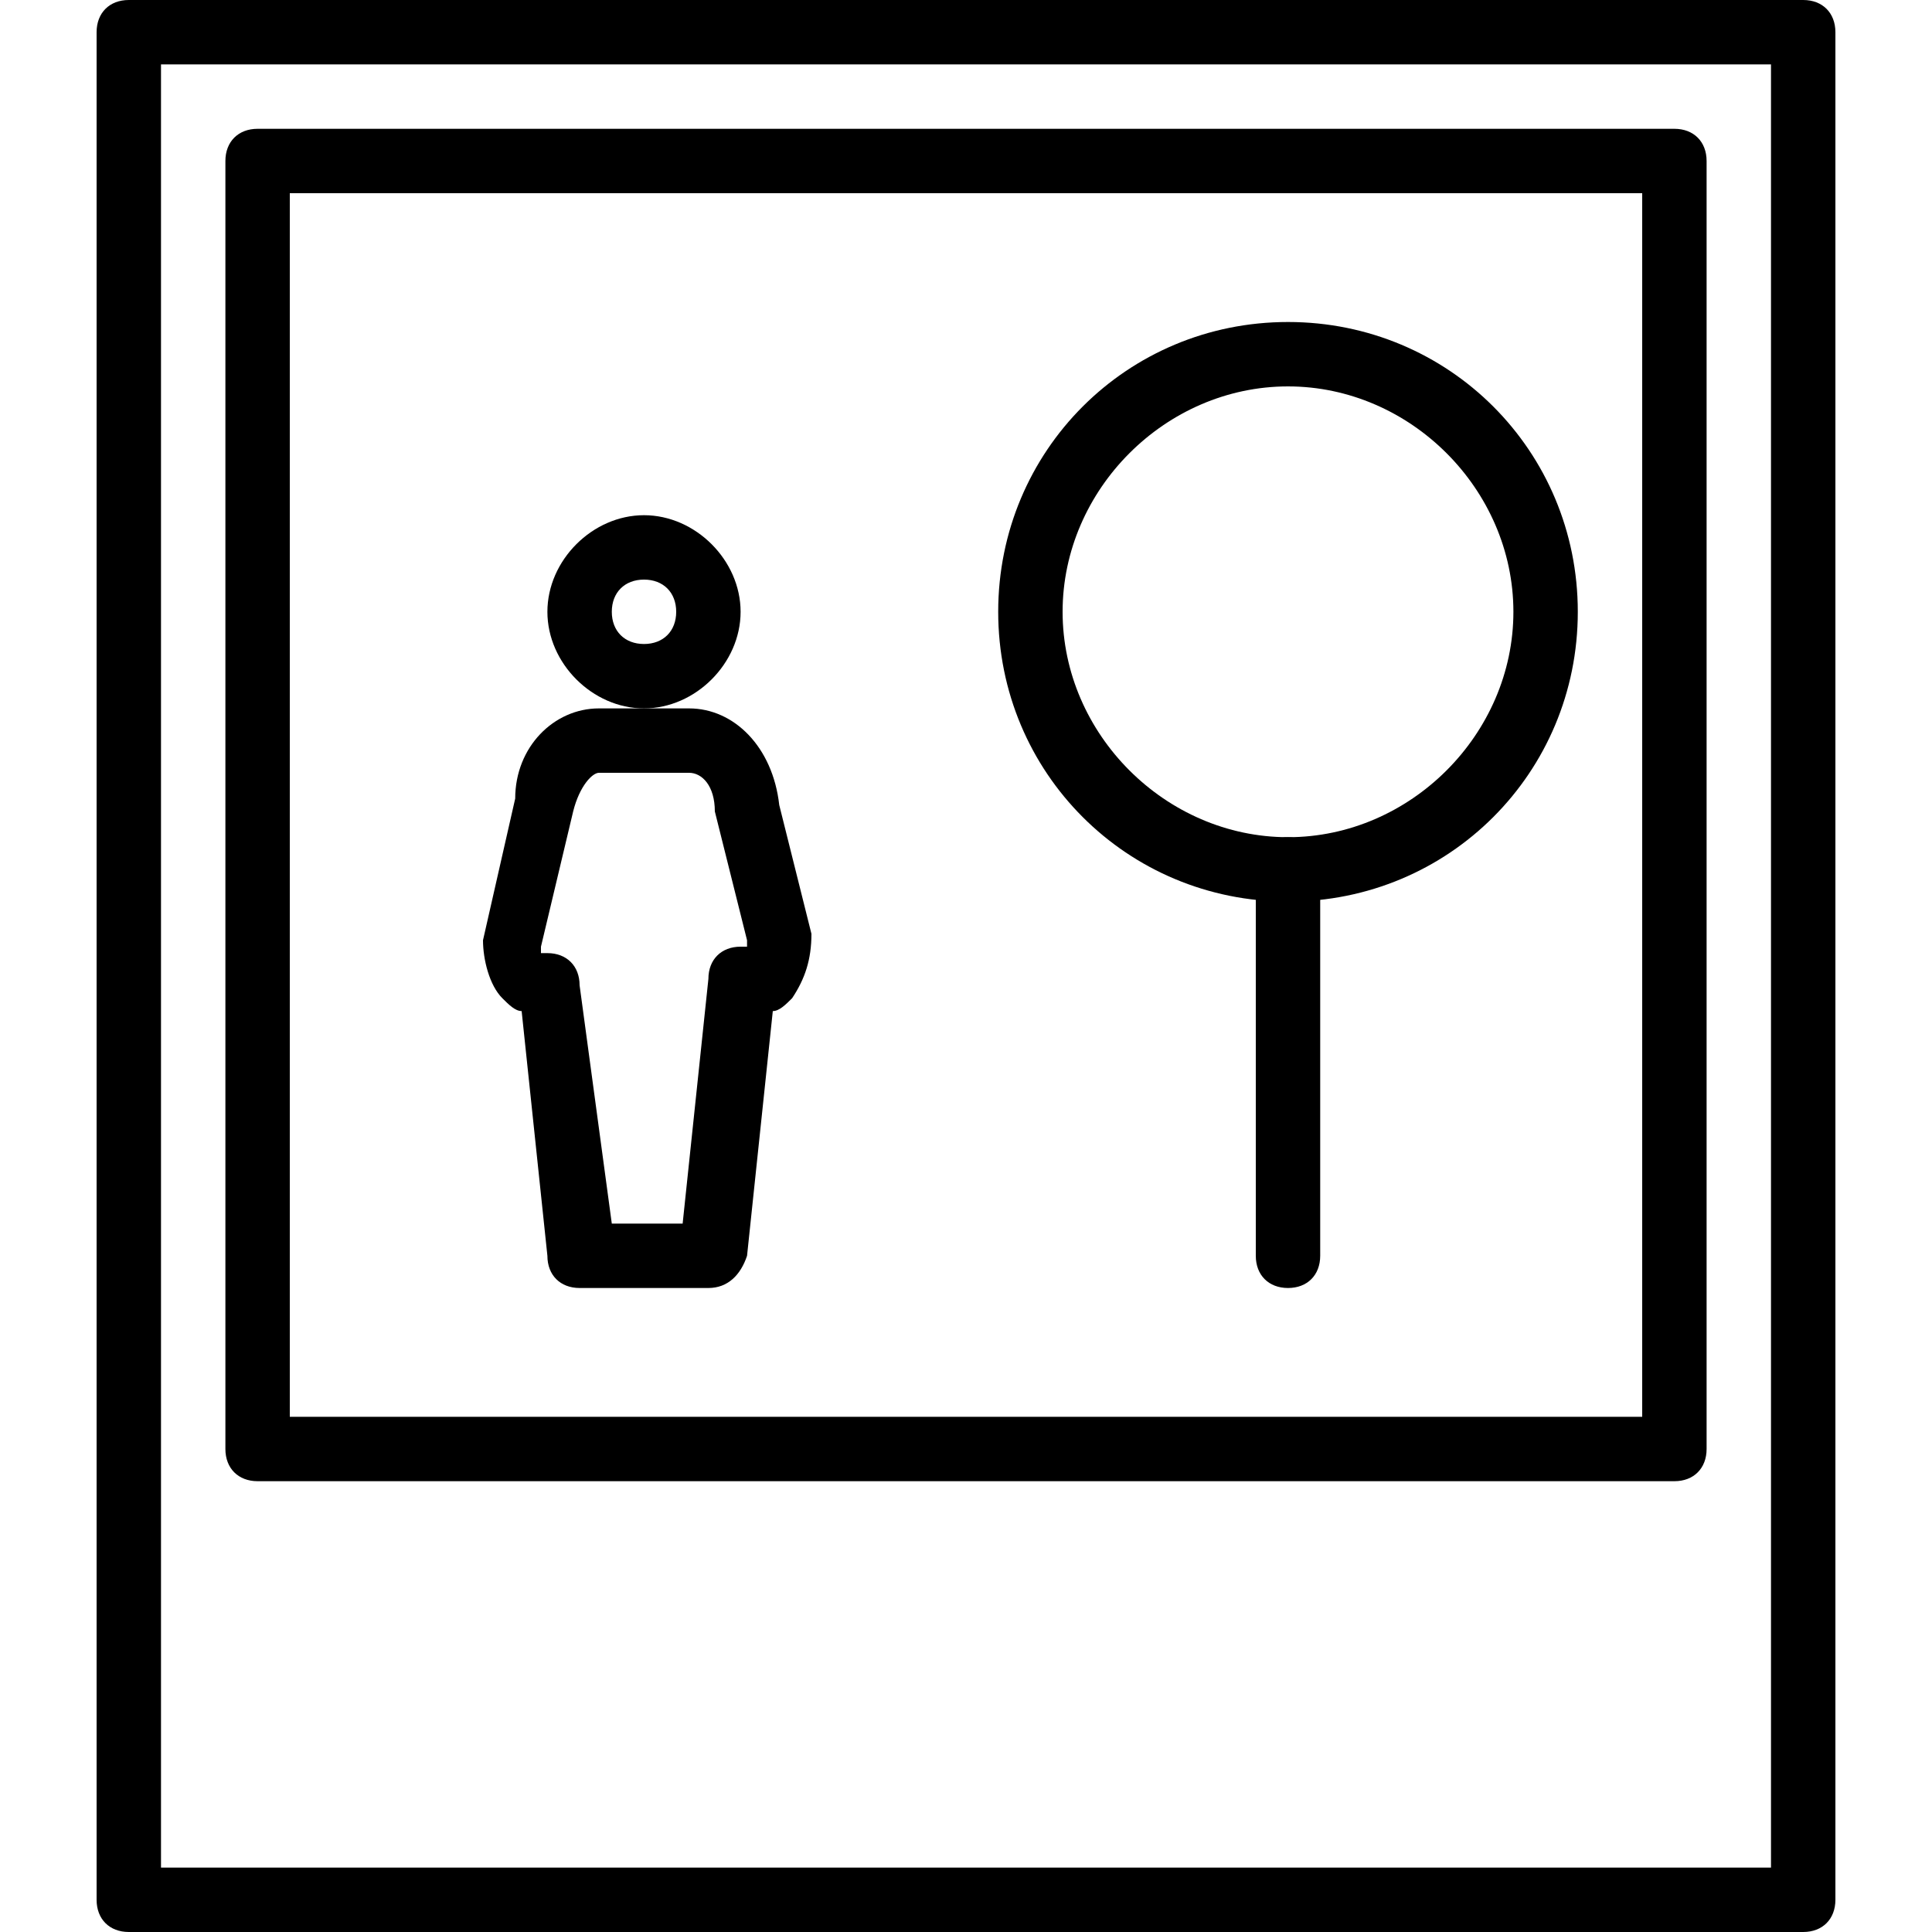 <?xml version="1.0" encoding="utf-8"?>
<!-- Generator: Adobe Illustrator 19.0.0, SVG Export Plug-In . SVG Version: 6.00 Build 0)  -->
<svg version="1.1" id="Layer_1" xmlns="http://www.w3.org/2000/svg" xmlns:xlink="http://www.w3.org/1999/xlink" x="0px" y="0px"
	 viewBox="0 0 30 30" style="enable-background:new 0 0 30 30;" xml:space="preserve">
<g>
	<g>
		<path d="M11,20H9c-0.3,0-0.5-0.2-0.5-0.5l-0.4-3.8c-0.1,0-0.2-0.1-0.3-0.2c-0.2-0.2-0.3-0.6-0.3-0.9L8,12.4C8,11.6,8.6,11,9.3,11
			h1.4c0.7,0,1.3,0.6,1.4,1.5l0.5,2c0,0.4-0.1,0.7-0.3,1c-0.1,0.1-0.2,0.2-0.3,0.2l-0.4,3.8C11.5,19.8,11.3,20,11,20z M9.5,19h1.1
			l0.4-3.8c0-0.3,0.2-0.5,0.5-0.5h0.1c0,0,0-0.1,0-0.1l-0.5-2c0-0.4-0.2-0.6-0.4-0.6H9.3c-0.1,0-0.3,0.2-0.4,0.6l-0.5,2.1
			c0,0,0,0,0,0.1h0.1c0.3,0,0.5,0.2,0.5,0.5L9.5,19z"/>
	</g>
	<g>
		<path d="M20,20c-0.3,0-0.5-0.2-0.5-0.5v-6c0-0.3,0.2-0.5,0.5-0.5s0.5,0.2,0.5,0.5v6C20.5,19.8,20.3,20,20,20z"/>
	</g>
	<g>
		<path d="M28,30H2c-0.3,0-0.5-0.2-0.5-0.5v-29C1.5,0.2,1.7,0,2,0h26c0.3,0,0.5,0.2,0.5,0.5v29C28.5,29.8,28.3,30,28,30z M2.5,29h25
			V1h-25V29z"/>
	</g>
	<g>
		<path d="M26,23H4c-0.3,0-0.5-0.2-0.5-0.5v-20C3.5,2.2,3.7,2,4,2h22c0.3,0,0.5,0.2,0.5,0.5v20C26.5,22.8,26.3,23,26,23z M4.5,22h21
			V3h-21V22z"/>
	</g>
	<g>
		<path d="M10,11c-0.8,0-1.5-0.7-1.5-1.5S9.2,8,10,8s1.5,0.7,1.5,1.5S10.8,11,10,11z M10,9C9.7,9,9.5,9.2,9.5,9.5S9.7,10,10,10
			s0.5-0.2,0.5-0.5S10.3,9,10,9z"/>
	</g>
	<g>
		<path d="M20,14c-2.5,0-4.5-2-4.5-4.5S17.5,5,20,5s4.5,2,4.5,4.5S22.5,14,20,14z M20,6c-1.9,0-3.5,1.6-3.5,3.5S18.1,13,20,13
			s3.5-1.6,3.5-3.5S21.9,6,20,6z"/>
	</g>
</g>
</svg>
